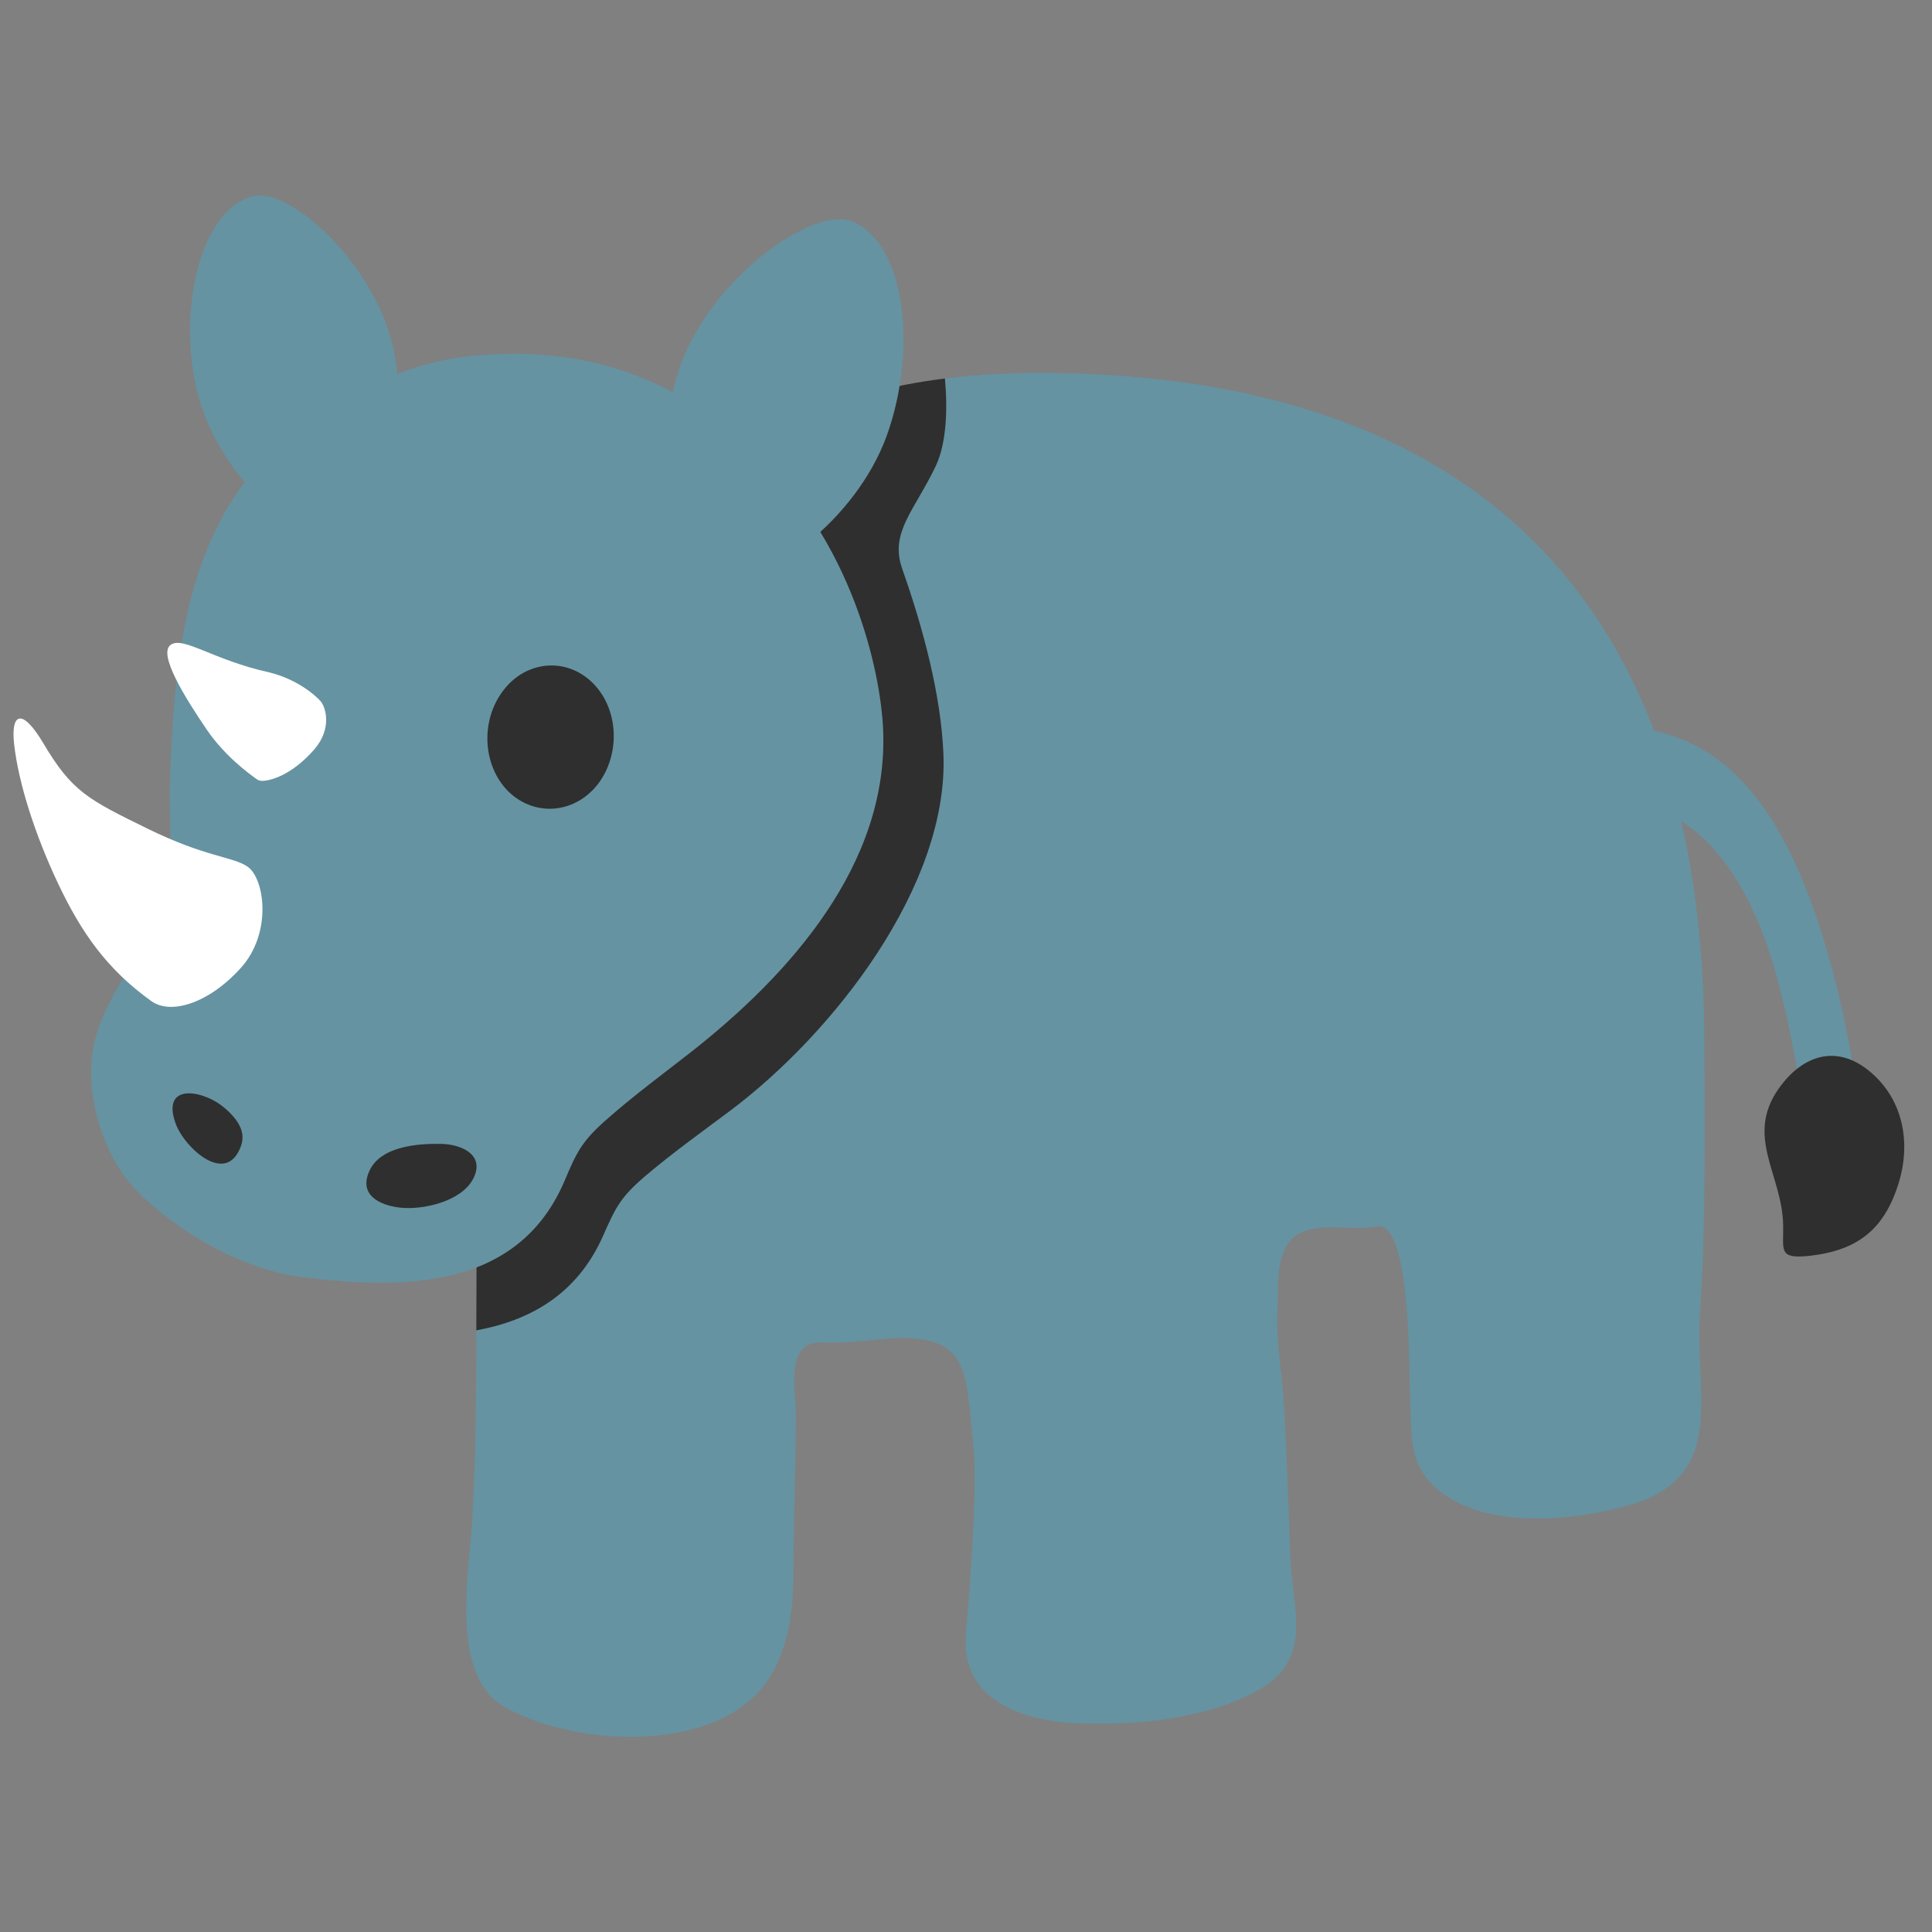 <?xml version="1.0" encoding="UTF-8" standalone="no"?>
<svg
   width="128"
   height="128"
   style="enable-background:new 0 0 128 128;"
   version="1.1"
   id="svg15"
   sodipodi:docname="emoji_u1f98f.svg"
   inkscape:version="1.3 (0e150ed6c4, 2023-07-21)"
   xmlns:inkscape="http://www.inkscape.org/namespaces/inkscape"
   xmlns:sodipodi="http://sodipodi.sourceforge.net/DTD/sodipodi-0.dtd"
   xmlns="http://www.w3.org/2000/svg"
   xmlns:svg="http://www.w3.org/2000/svg">
  <rect width="100%" height="100%" fill="#808080" stroke="none"/>
  <defs
     id="defs15">
    <clipPath
       id="clipPath1">
      <rect
         id="rect1"
         height="128"
         width="128"
         x="0"
         y="0" />
    </clipPath>
  </defs>
  <sodipodi:namedview
     id="namedview15"
     pagecolor="#ffffff"
     bordercolor="#000000"
     borderopacity="0.25"
     inkscape:showpageshadow="2"
     inkscape:pageopacity="0.0"
     inkscape:pagecheckerboard="0"
     inkscape:deskcolor="#d1d1d1"
     inkscape:zoom="2.0273438"
     inkscape:cx="6.4123314"
     inkscape:cy="96.431599"
     inkscape:window-width="1366"
     inkscape:window-height="697"
     inkscape:window-x="-8"
     inkscape:window-y="-8"
     inkscape:window-maximized="1"
     inkscape:current-layer="svg15" />
  <style
     type="text/css"
     id="style1">&#10;.st0{clip-path:url(#SVGID_2_);fill:#79A3AC;}&#10;.st1{clip-path:url(#SVGID_2_);fill:#55787C;}&#10;.st2{clip-path:url(#SVGID_2_);fill:#65878D;}&#10;.st3{clip-path:url(#SVGID_2_);fill:#2F2F2F;}&#10;.st4{clip-path:url(#SVGID_2_);fill:#C2CBCE;}&#10;  </style>
  <g
     id="g24">
    <g
       id="g20"
       style="stroke-width:0.959"
       transform="matrix(1.043,0,0,1.043,-3.767,-12.382)">
      <g
         id="g19"
         style="stroke-width:0.959">
        <path
           style="fill:#6593a2;fill-opacity:1;stroke-width:34.43;stroke-linecap:round"
           d="m 91.266,67.789 c 0,0 2.359,-7.118 9.386,-9.001 10.541,-2.825 15.962,2.032 19.38,14.787 1.368,5.107 1.876,10.207 1.876,10.207 l -3.404,0.912 c 0,0 -0.622,-5.527 -1.988,-10.628 -1.953,-7.288 -6.097,-13.091 -14.113,-10.943 -8.016,2.148 -11.137,4.665 -11.137,4.665 z"
           id="path11"
           sodipodi:nodetypes="cssccssc" />
        <path
           d="m 116.88,89.687 c 0.032,1.616 -0.341,2.184 1.74,1.949 3.034,-0.356 4.7,-1.705 5.602,-4.631 0.776,-2.529 0.299,-5.264 -1.794,-7.035 -2.137,-1.813 -4.331,-1.085 -5.841,1.066 -2.136,3.048 0.234,5.458 0.293,8.651 z"
           style="fill:#2f2f2f;stroke-width:0.959"
           id="path1-5" />
      </g>
      <path
         d="m 69.602,35.56 c -22.693,0 -35.712,13.942 -35.712,51.191 0,19.028 -0.119,17.425 -0.256,21.208 -0.11,3.27 -1.612,10.239 1.997,12.318 4.46,2.574 13.591,3.059 16.76,-1.694 1.346,-2.033 1.621,-4.515 1.621,-6.869 0,-2.702 0.156,-7.269 0.156,-9.979 0,-1.145 -0.43,-3.27 0.43,-4.167 0.513,-0.54 1.191,-0.412 1.841,-0.412 1.035,0 2.088,-0.11 3.123,-0.211 5.825,-0.595 5.349,2.189 5.843,6.31 0.357,2.995 -0.201,9.476 -0.44,12.489 -0.311,3.956 3.343,5.403 6.878,5.577 3.755,0.183 8.417,-0.229 11.741,-2.116 3.48,-1.987 2.125,-5.11 1.997,-8.343 -0.092,-2.253 -0.275,-8.01 -0.449,-10.254 -0.137,-1.832 -0.467,-3.654 -0.375,-5.495 0.092,-1.603 -0.266,-4.387 1.768,-5.055 1.438,-0.476 3.05,0 4.543,-0.284 2.198,-0.403 2.042,9.388 2.106,10.56 0.156,2.83 -0.256,4.872 2.363,6.594 3.114,2.051 8.298,1.511 11.668,0.522 6.118,-1.804 4.085,-7.052 4.378,-11.86 0.293,-4.643 0.344,-7.825 0.291,-17.86 C 111.704,45.505 92.295,35.56 69.602,35.56 Z"
         id="path2-1"
         sodipodi:nodetypes="zscccsscsccccccccccccccsz"
         style="fill:#6593a2;fill-opacity:1;stroke-width:0.959" />
    </g>
    <path
       id="path17"
       style="fill:#2f2f2f;fill-opacity:1;stroke-width:1"
       d="M 62.602 25.076 C 59.011 25.526 55.705 26.397 52.695 27.729 C 50.149 29.477 47.953 30.901 47.543 30.686 C 45.941 31.843 44.453 33.181 43.08 34.707 C 43.065 34.724 43.049 34.741 43.033 34.758 C 42.239 35.645 41.487 36.597 40.771 37.613 C 40.725 37.68 40.677 37.746 40.631 37.812 C 39.963 38.777 39.33 39.801 38.732 40.883 C 38.626 41.075 38.522 41.27 38.418 41.467 C 38.181 41.915 37.95 42.374 37.725 42.842 C 37.582 43.139 37.439 43.437 37.301 43.742 C 37.152 44.07 37.008 44.403 36.865 44.74 C 36.768 44.971 36.673 45.205 36.578 45.439 C 36.374 45.944 36.175 46.461 35.982 46.986 C 35.855 47.336 35.728 47.688 35.605 48.047 C 35.499 48.358 35.397 48.673 35.295 48.99 C 35.156 49.425 35.02 49.867 34.889 50.314 C 34.786 50.665 34.684 51.019 34.586 51.377 C 34.448 51.878 34.314 52.386 34.186 52.902 C 34.115 53.186 34.046 53.471 33.979 53.76 C 33.82 54.436 33.667 55.121 33.523 55.824 C 33.484 56.019 33.447 56.22 33.408 56.416 C 33.289 57.026 33.176 57.647 33.068 58.277 C 33.025 58.533 32.979 58.788 32.938 59.047 C 32.812 59.825 32.694 60.617 32.586 61.426 C 32.558 61.631 32.534 61.842 32.508 62.049 C 32.418 62.754 32.333 63.471 32.256 64.199 C 32.233 64.414 32.209 64.627 32.188 64.844 C 32.161 65.113 32.14 65.394 32.115 65.666 C 32.027 66.625 31.949 67.604 31.883 68.602 C 31.853 69.043 31.828 69.491 31.803 69.939 C 31.753 70.822 31.712 71.722 31.68 72.635 C 31.664 73.082 31.647 73.524 31.635 73.979 C 31.604 75.14 31.586 76.326 31.582 77.535 C 31.581 77.722 31.576 77.9 31.576 78.088 C 31.576 82.512 31.568 85.555 31.557 88.141 C 35.12 87.484 38.232 85.759 39.953 81.883 C 40.785 79.99 41.114 79.317 42.734 77.93 C 44.577 76.364 46.471 75.015 48.371 73.592 C 55.236 68.441 62.867 58.656 62.504 49.949 C 62.343 46.088 61.194 41.711 59.773 37.682 C 58.924 35.272 60.592 33.832 62.002 30.861 C 62.727 29.335 62.783 26.989 62.602 25.076 z " />
    <g
       id="g22"
       style="stroke-width:0.959"
       transform="matrix(1.043,0,0,1.043,-3.767,-12.382)">
      <path
         d="m 34.157,34.428 c -3.735,0.267 -6.713,1.616 -9.694,3.358 -2.625,1.535 -4.819,3.67 -6.366,6.282 -3.07,5.194 -3.472,11.532 -3.69,17.423 -0.085,2.39 0.296,5.486 -0.446,7.731 -1.022,3.061 -3.611,5.682 -4.347,8.833 -0.731,3.069 0.482,7.205 2.666,9.433 2.645,2.694 6.811,5.055 10.563,5.516 6.356,0.778 13.664,0.823 16.623,-6.107 0.781,-1.847 1.092,-2.505 2.613,-3.858 1.729,-1.528 3.508,-2.845 5.291,-4.234 C 53.813,73.778 60.05,66.754 59.711,58.256 59.559,54.487 57.739,46.218 51.536,40.506 45.333,34.794 39.24,34.064 34.157,34.428 Z"
         style="fill:#6593a2;stroke-width:0.959"
         id="path1-0-0"
         sodipodi:nodetypes="sccccccccccczs" />
      <path
         d="m 16.748,81.571 c 0.437,0.173 0.858,0.438 1.204,0.741 0.681,0.604 1.309,1.403 0.97,2.341 -0.921,2.599 -3.548,0.124 -4.106,-1.295 -0.819,-2.081 0.582,-2.338 1.933,-1.786 z m 14.886,2.961 c 1.383,0.033 2.807,0.746 2.028,2.229 -0.756,1.442 -3.227,1.998 -4.694,1.814 -1.302,-0.164 -2.553,-0.824 -1.91,-2.284 0.693,-1.613 3.099,-1.787 4.576,-1.758 z"
         fill="#2f2f2f"
         id="path7-7"
         style="stroke-width:0.959" />
      <g
         id="g21"
         style="stroke-width:0.959">
        <path
           style="fill:#6593a2;stroke-width:34.43;stroke-linecap:round"
           d="m 19.73,24.33 c -3.342,0.761 -4.822,7.037 -3.642,12.223 1.181,5.186 6.101,9.762 8.521,9.211 2.42,-0.551 5.21,-6.398 3.977,-11.814 -1.233,-5.416 -6.552,-10.145 -8.856,-9.62 z"
           id="path8-8" />
        <path
           style="fill:#6593a2;stroke-width:34.43;stroke-linecap:round"
           d="m 57.65,25.909 c 3.495,1.265 4.25,8.217 2.288,13.641 -1.963,5.424 -7.87,9.692 -10.4,8.776 -2.531,-0.916 -4.753,-7.581 -2.703,-13.246 2.05,-5.665 8.406,-10.044 10.816,-9.171 z"
           id="path9-4" />
      </g>
      <path
         d="m 35.586,55.727 c -1.472,1.909 -1.326,4.781 0.322,6.424 1.67,1.624 4.213,1.416 5.684,-0.472 1.462,-1.92 1.317,-4.803 -0.342,-6.436 -1.659,-1.633 -4.213,-1.427 -5.664,0.483 z"
         style="fill:#2f2f2f;stroke-width:0.959"
         id="path1-6" />
      <g
         id="g18"
         style="stroke-width:0.959">
        <path
           class="st4"
           d="m 23.569,59.485 c -1.446,1.64 -2.75,1.961 -3.252,1.989 -0.167,0.009 -0.308,-0.032 -0.421,-0.124 -0.494,-0.357 -1.975,-1.427 -3.135,-3.108 -1.409,-2.071 -3.113,-4.816 -2.317,-5.403 0.795,-0.587 2.678,0.954 6.284,1.746 1.751,0.434 2.913,1.445 3.245,1.825 0.332,0.38 0.754,1.737 -0.403,3.075 z"
           clip-path="url(#SVGID_2_)"
           id="path11-1"
           style="fill:#ffffff;fill-opacity:1;stroke-width:0.959"
           sodipodi:nodetypes="csccscsc" />
        <path
           id="path15"
           clip-path="url(#SVGID_2_)"
           style="fill:#ffffff;fill-opacity:1;stroke-width:0.959"
           class="st4"
           d="m 4.845,57.516 c -0.32,0.053 -0.441,0.633 -0.34,1.584 0.268,2.509 1.362,5.87 2.795,8.893 1.486,3.134 3.107,5.449 5.926,7.471 1.247,0.895 3.665,0.13 5.684,-2.109 2.019,-2.24 1.504,-5.71 0.418,-6.439 C 18.363,66.267 16.702,66.334 12.966,64.501 9.231,62.667 8.19,62.166 6.375,59.102 5.685,57.938 5.166,57.463 4.845,57.516 Z"
           sodipodi:nodetypes="sssssssss" />
      </g>
    </g>
  </g>
</svg>
